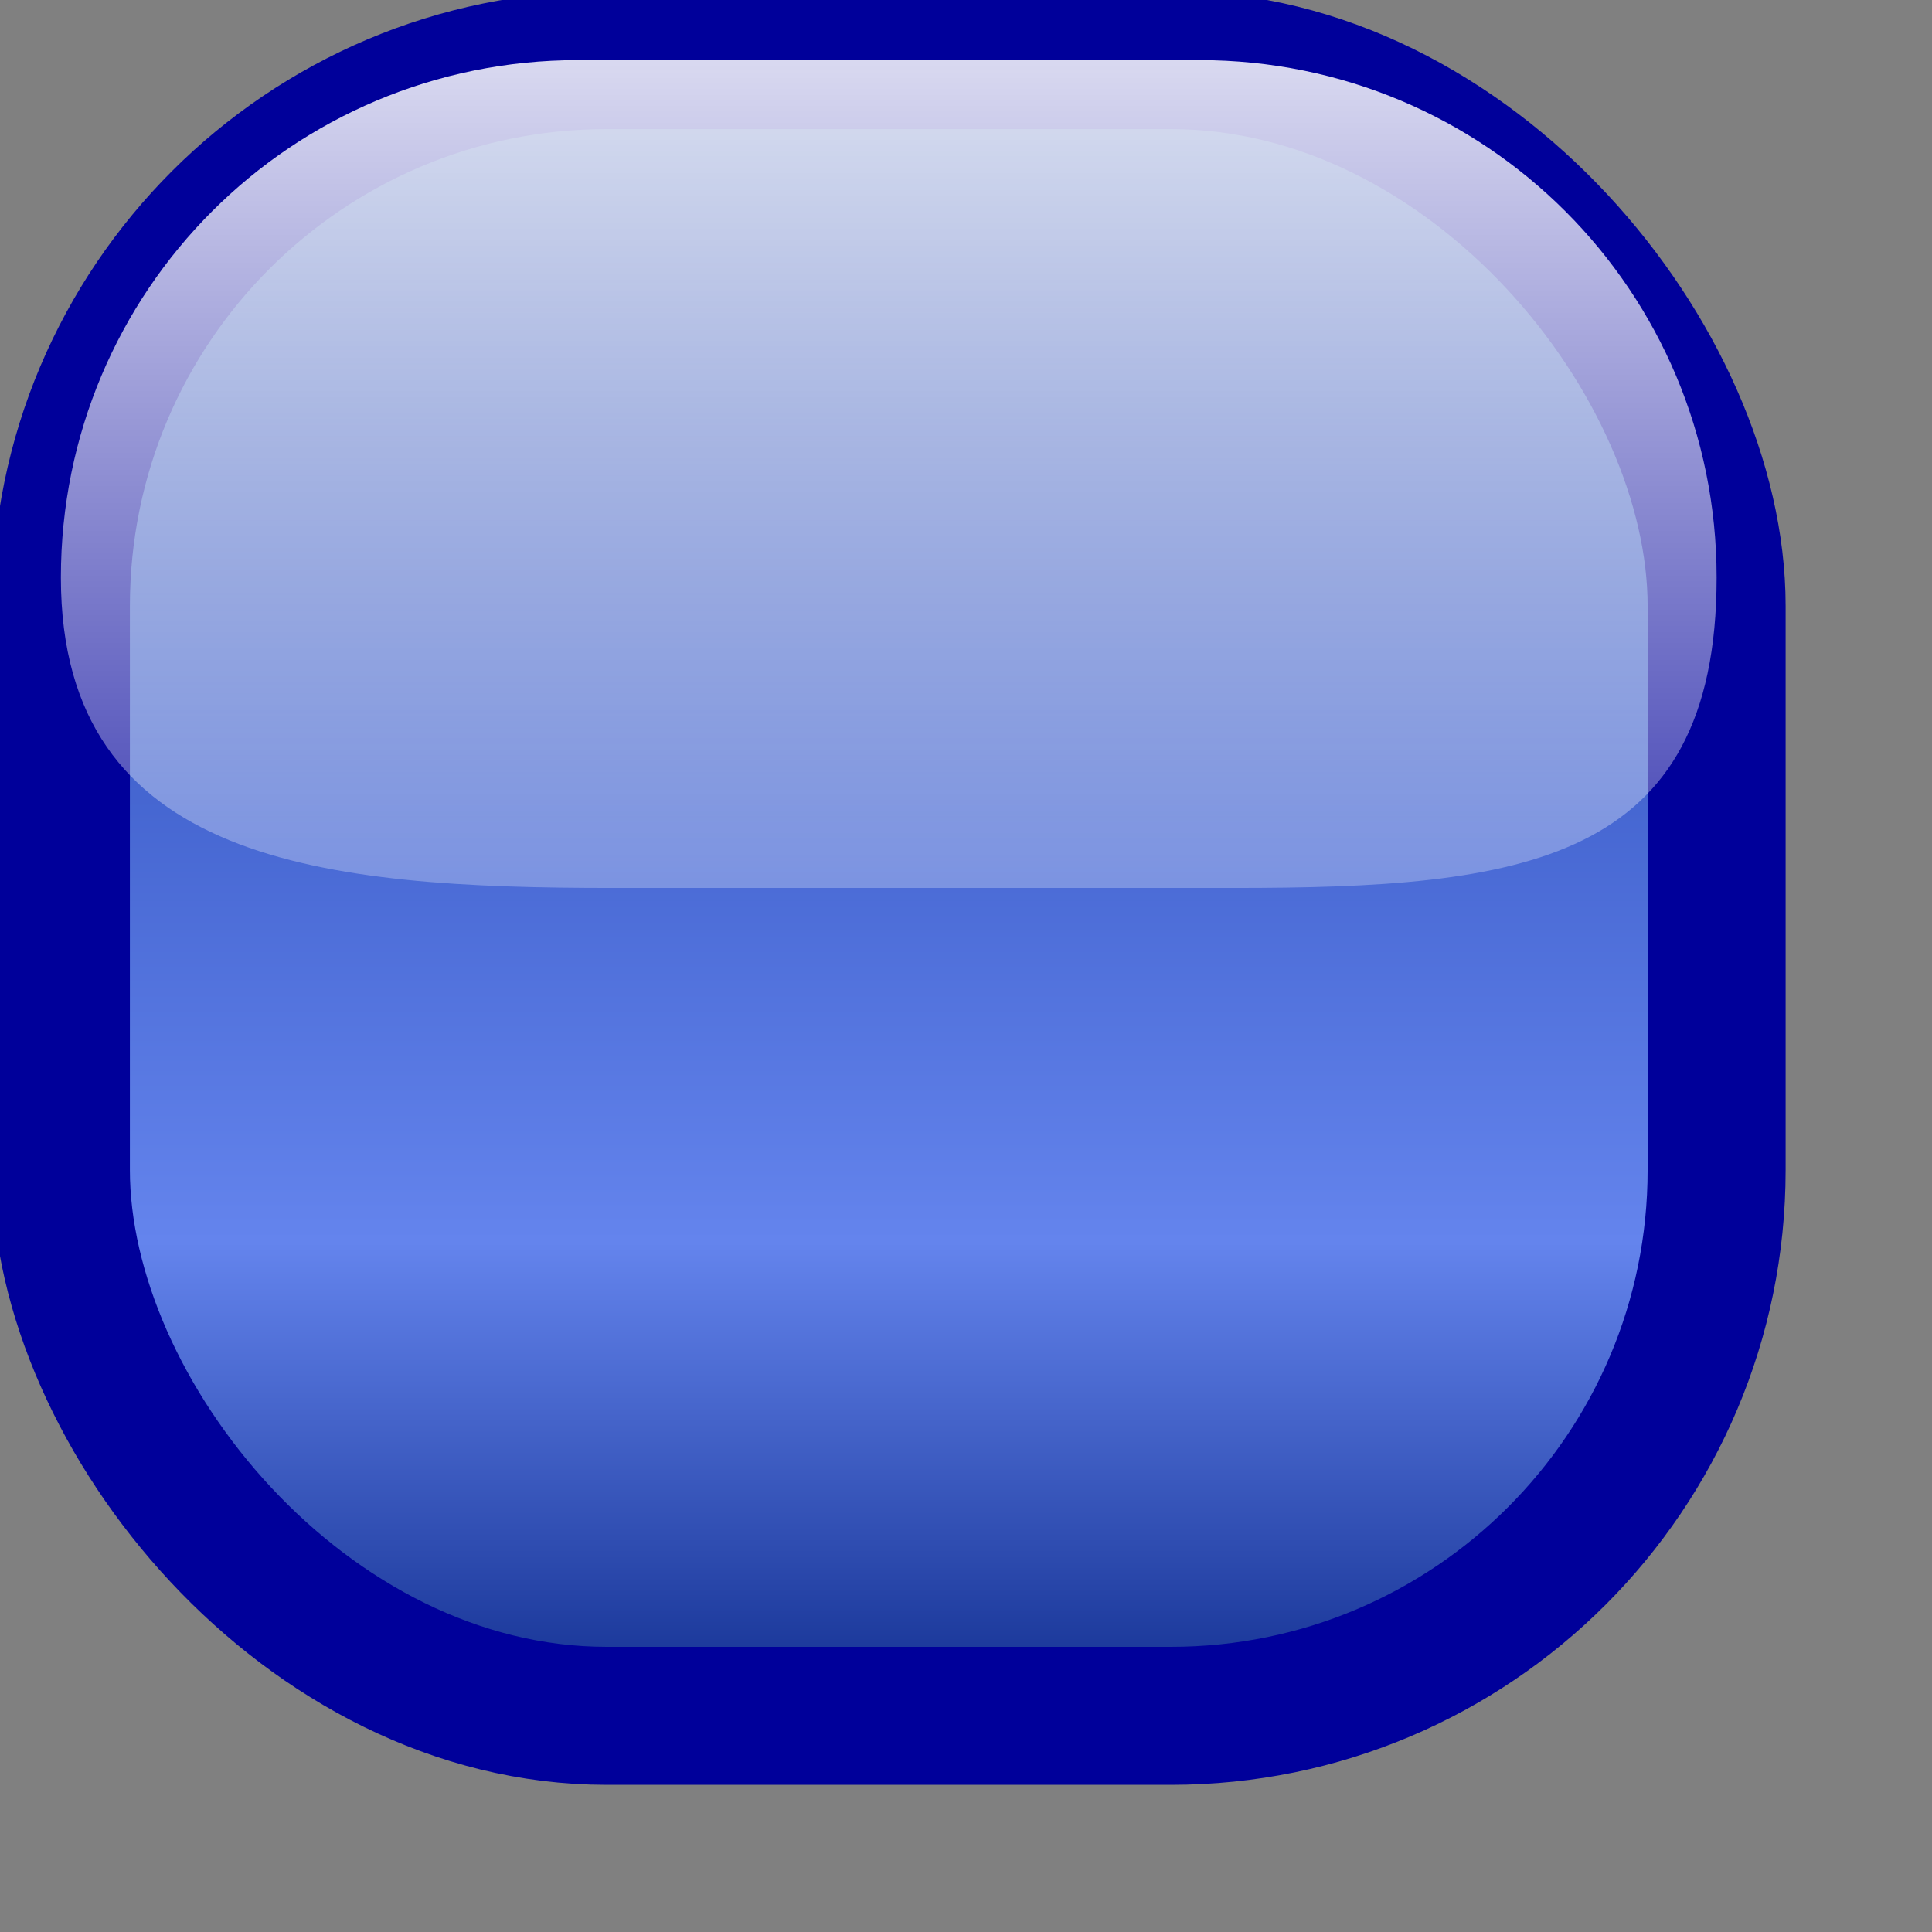 <svg xmlns="http://www.w3.org/2000/svg" xmlns:cc="http://web.resource.org/cc/" xmlns:svg="http://www.w3.org/2000/svg" xmlns:xlink="http://www.w3.org/1999/xlink" id="svg2270" width="14" height="14" version="1.0"><rect width="100%" height="100%" fill="#808080" stroke="none"/><defs id="defs2272"><linearGradient id="linearGradient6070"><stop style="stop-color:#fff;stop-opacity:.863" id="stop6072" offset="0"/><stop style="stop-color:#fff;stop-opacity:.078" id="stop6074" offset="1"/></linearGradient><linearGradient id="linearGradient3139"><stop style="stop-color:#1335a3;stop-opacity:1" id="stop3141" offset="0"/><stop id="stop3147" offset=".714" style="stop-color:#6484ed;stop-opacity:1"/><stop style="stop-color:#112e8f;stop-opacity:1" id="stop3143" offset="1"/></linearGradient><linearGradient id="linearGradient17794"><stop style="stop-color:#c80000;stop-opacity:1" id="stop17796" offset="0"/><stop style="stop-color:#ffa0a0;stop-opacity:1" id="stop17798" offset="1"/></linearGradient><linearGradient id="linearGradient24732" x1="472.422" x2="461.392" y1="436.796" y2="424.951" gradientUnits="userSpaceOnUse" xlink:href="#linearGradient17794"/><linearGradient id="linearGradient2438" x1="472.422" x2="461.392" y1="436.796" y2="424.951" gradientUnits="userSpaceOnUse" xlink:href="#linearGradient17794"/><linearGradient id="linearGradient3145" x1="478.025" x2="478.025" y1="515.393" y2="530.438" gradientTransform="matrix(0.923,0,0,1,36.141,0)" gradientUnits="userSpaceOnUse" xlink:href="#linearGradient3139"/><linearGradient id="linearGradient6076" x1="478.025" x2="478.025" y1="515.331" y2="526.678" gradientTransform="matrix(1,0,0,0.833,-2.1423264e-5,85.888)" gradientUnits="userSpaceOnUse" xlink:href="#linearGradient6070"/><linearGradient id="linearGradient10924" x1="478.025" x2="478.025" y1="515.331" y2="527.624" gradientTransform="matrix(1,0,0,0.833,-2.1423264e-5,85.888)" gradientUnits="userSpaceOnUse" xlink:href="#linearGradient6070"/></defs><g id="layer1"><g id="g25843" transform="matrix(0.793,0,0,0.793,-372.134,-408.222)"><rect style="opacity:1;fill:url(#linearGradient3145);fill-opacity:1;stroke:#00009a;stroke-width:1.261;stroke-miterlimit:4;stroke-dasharray:none;stroke-opacity:1" id="rect2167" width="15.13" height="15.13" x="469.83" y="515.331" ry="4.987"/><path style="fill:url(#linearGradient10924);fill-opacity:1;stroke:none;stroke-width:1;stroke-miterlimit:4;stroke-opacity:1" id="rect4130" d="M 474.558,515.331 L 480.232,515.331 C 482.851,515.331 484.96,517.44 484.96,520.059 C 484.96,522.679 483.166,522.896 480.547,522.896 L 474.873,522.896 C 472.254,522.896 469.83,522.679 469.83,520.059 C 469.83,517.44 471.938,515.331 474.558,515.331 z"/></g></g></svg>